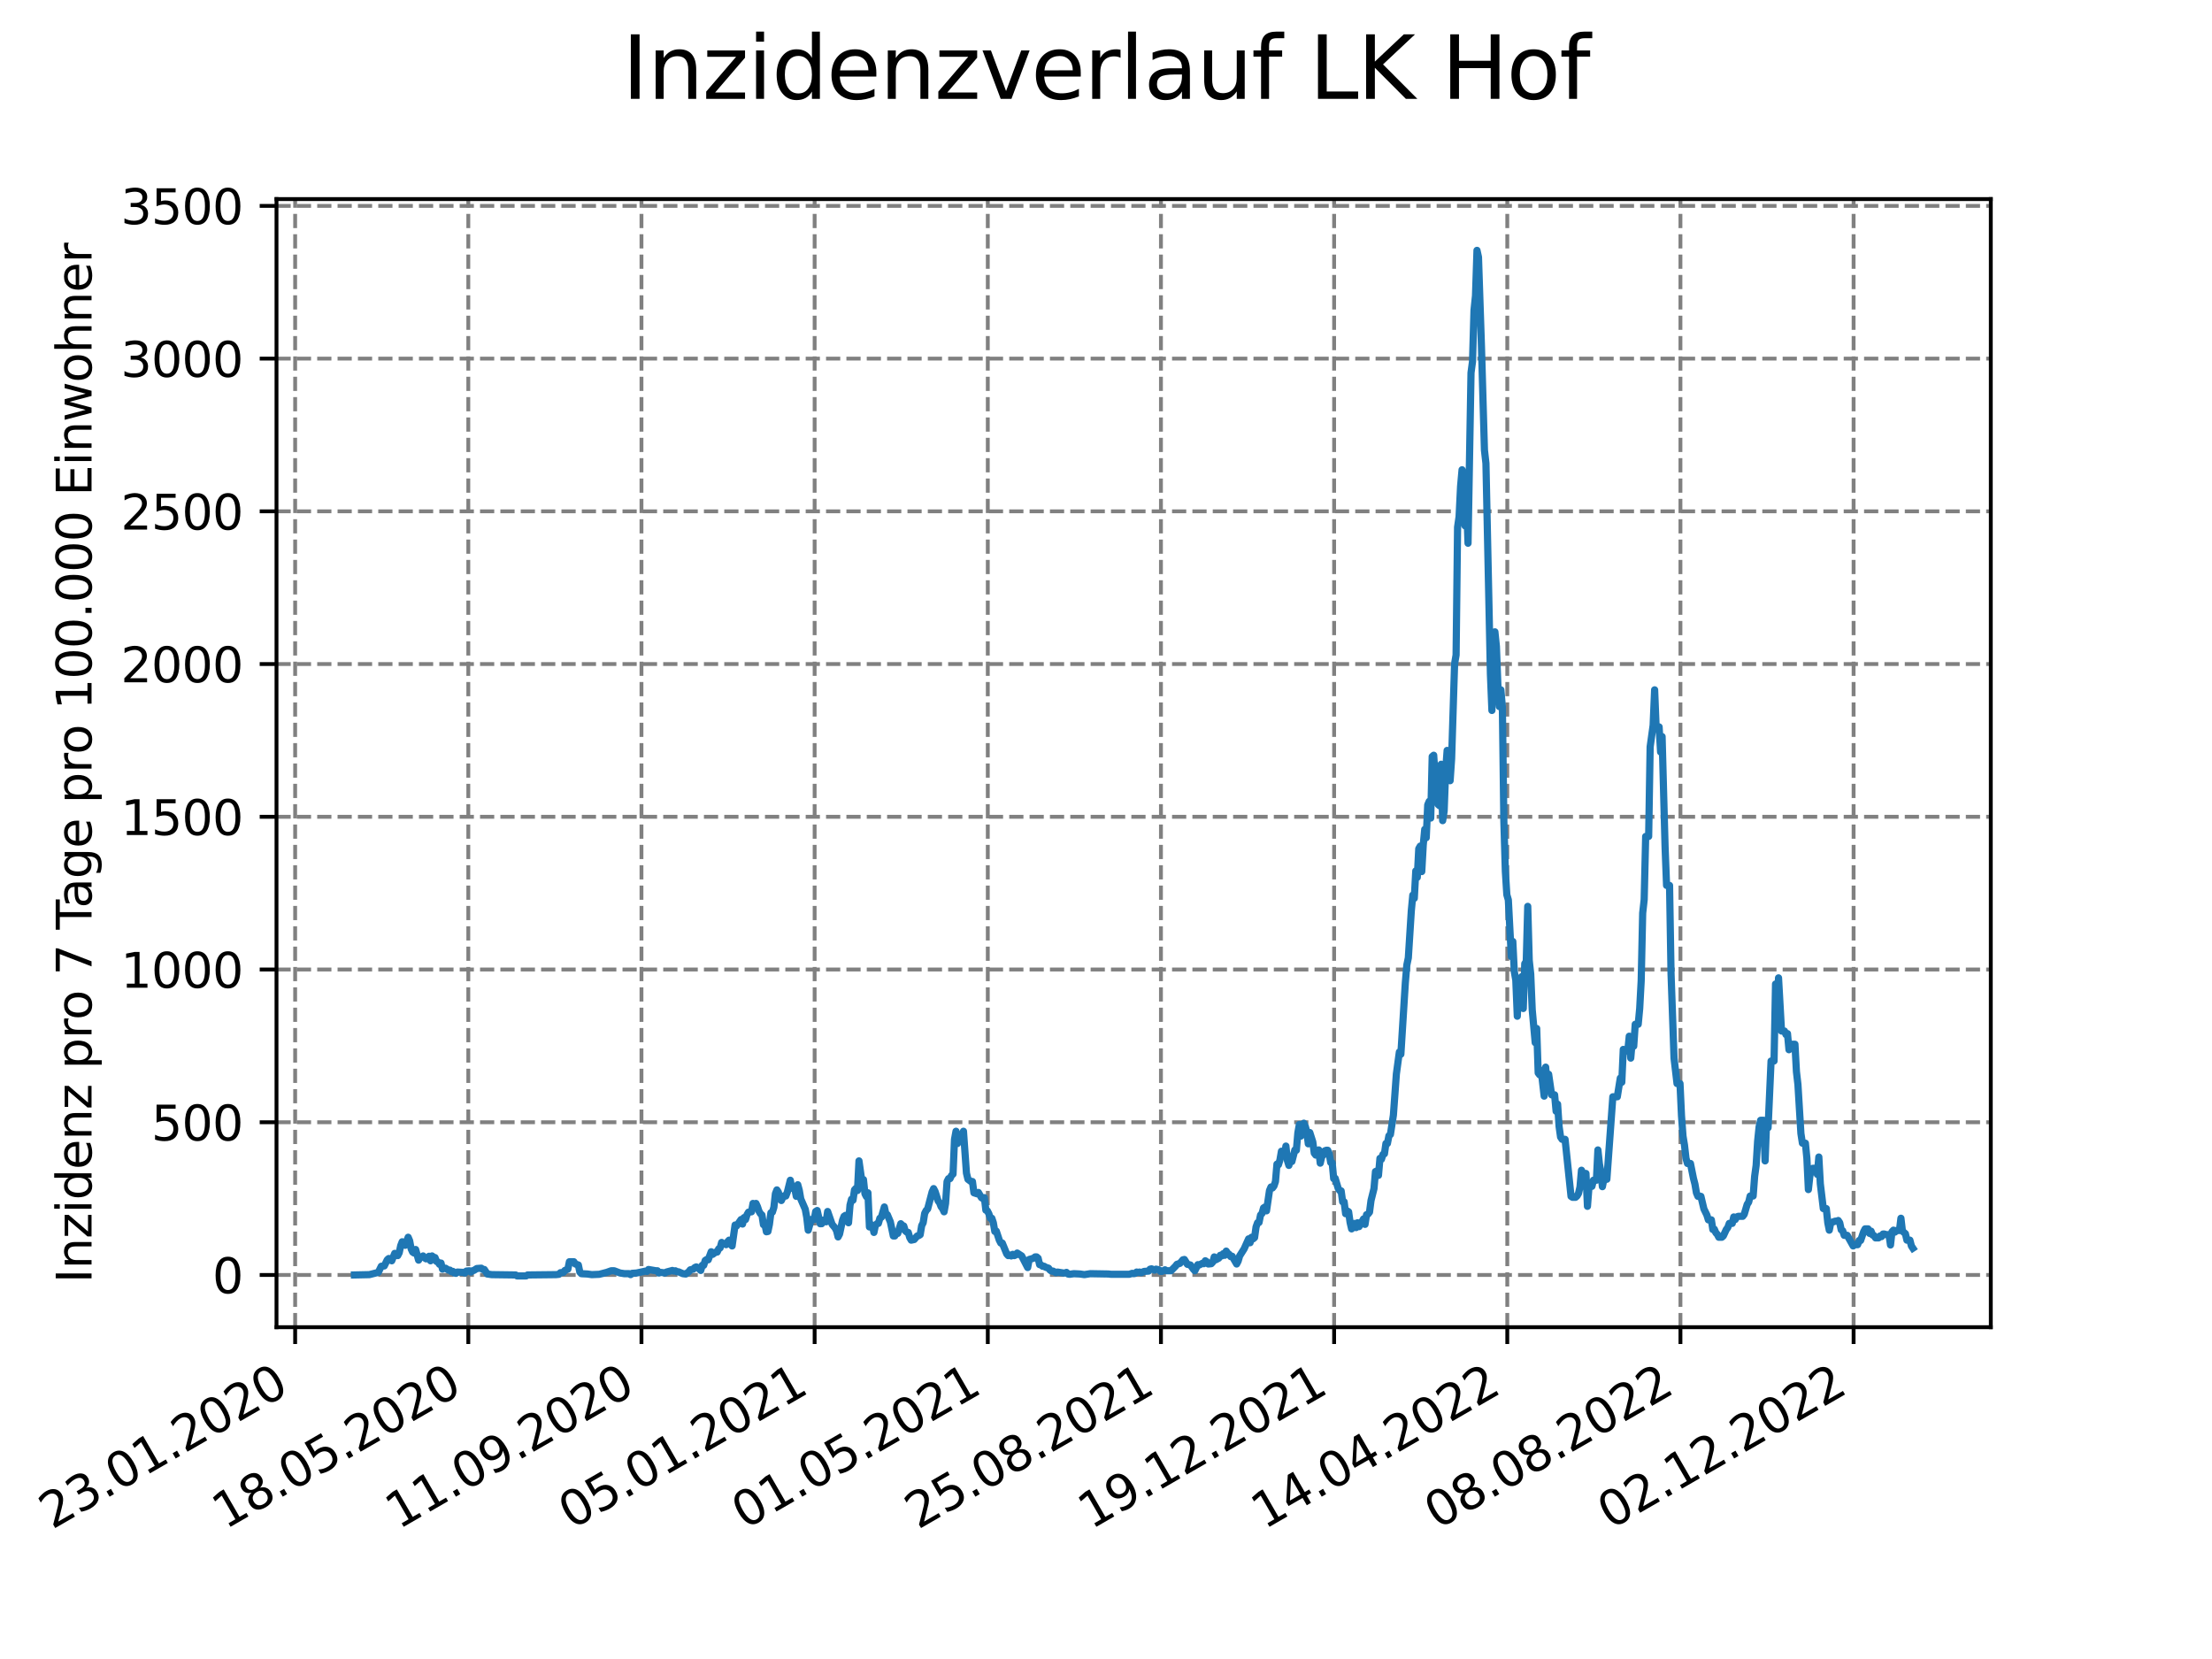 <?xml version="1.0" encoding="utf-8" standalone="no"?>
<!DOCTYPE svg PUBLIC "-//W3C//DTD SVG 1.1//EN"
  "http://www.w3.org/Graphics/SVG/1.1/DTD/svg11.dtd">
<svg xmlns:xlink="http://www.w3.org/1999/xlink" width="460.8pt" height="345.6pt" viewBox="0 0 460.8 345.6" xmlns="http://www.w3.org/2000/svg" version="1.1">
 <defs>
  <style type="text/css">*{stroke-linejoin: round; stroke-linecap: butt}</style>
 </defs>
 <g id="figure_1">
  <g id="patch_1">
   <path d="M 0 345.6 
L 460.8 345.6 
L 460.8 0 
L 0 0 
z
" style="fill: #ffffff"/>
  </g>
  <g id="axes_1">
   <g id="patch_2">
    <path d="M 57.6 276.48 
L 414.72 276.48 
L 414.72 41.472 
L 57.6 41.472 
z
" style="fill: #ffffff"/>
   </g>
   <g id="matplotlib.axis_1">
    <g id="xtick_1">
     <g id="line2d_1">
      <path d="M 61.485 276.48 
L 61.485 41.472 
" clip-path="url(#pd60a397ef8)" style="fill: none; stroke-dasharray: 2.96,1.28; stroke-dashoffset: 0; stroke: #808080; stroke-width: 0.8"/>
     </g>
     <g id="line2d_2">
      <defs>
       <path id="md4e1ea7452" d="M 0 0 
L 0 3.5 
" style="stroke: #000000; stroke-width: 0.8"/>
      </defs>
      <g>
       <use xlink:href="#md4e1ea7452" x="61.485" y="276.48" style="stroke: #000000; stroke-width: 0.8"/>
      </g>
     </g>
     <g id="text_1">
      <!-- 23.01.2020 -->
      <g transform="translate(10.859 318.689) rotate(-30) scale(0.1 -0.1)">
       <defs>
        <path id="DejaVuSans-32" d="M 1228 531 
L 3431 531 
L 3431 0 
L 469 0 
L 469 531 
Q 828 903 1448 1529 
Q 2069 2156 2228 2338 
Q 2531 2678 2651 2914 
Q 2772 3150 2772 3378 
Q 2772 3750 2511 3984 
Q 2250 4219 1831 4219 
Q 1534 4219 1204 4116 
Q 875 4013 500 3803 
L 500 4441 
Q 881 4594 1212 4672 
Q 1544 4750 1819 4750 
Q 2544 4750 2975 4387 
Q 3406 4025 3406 3419 
Q 3406 3131 3298 2873 
Q 3191 2616 2906 2266 
Q 2828 2175 2409 1742 
Q 1991 1309 1228 531 
z
" transform="scale(0.016)"/>
        <path id="DejaVuSans-33" d="M 2597 2516 
Q 3050 2419 3304 2112 
Q 3559 1806 3559 1356 
Q 3559 666 3084 287 
Q 2609 -91 1734 -91 
Q 1441 -91 1130 -33 
Q 819 25 488 141 
L 488 750 
Q 750 597 1062 519 
Q 1375 441 1716 441 
Q 2309 441 2620 675 
Q 2931 909 2931 1356 
Q 2931 1769 2642 2001 
Q 2353 2234 1838 2234 
L 1294 2234 
L 1294 2753 
L 1863 2753 
Q 2328 2753 2575 2939 
Q 2822 3125 2822 3475 
Q 2822 3834 2567 4026 
Q 2313 4219 1838 4219 
Q 1578 4219 1281 4162 
Q 984 4106 628 3988 
L 628 4550 
Q 988 4650 1302 4700 
Q 1616 4750 1894 4750 
Q 2613 4750 3031 4423 
Q 3450 4097 3450 3541 
Q 3450 3153 3228 2886 
Q 3006 2619 2597 2516 
z
" transform="scale(0.016)"/>
        <path id="DejaVuSans-2e" d="M 684 794 
L 1344 794 
L 1344 0 
L 684 0 
L 684 794 
z
" transform="scale(0.016)"/>
        <path id="DejaVuSans-30" d="M 2034 4250 
Q 1547 4250 1301 3770 
Q 1056 3291 1056 2328 
Q 1056 1369 1301 889 
Q 1547 409 2034 409 
Q 2525 409 2770 889 
Q 3016 1369 3016 2328 
Q 3016 3291 2770 3770 
Q 2525 4250 2034 4250 
z
M 2034 4750 
Q 2819 4750 3233 4129 
Q 3647 3509 3647 2328 
Q 3647 1150 3233 529 
Q 2819 -91 2034 -91 
Q 1250 -91 836 529 
Q 422 1150 422 2328 
Q 422 3509 836 4129 
Q 1250 4750 2034 4750 
z
" transform="scale(0.016)"/>
        <path id="DejaVuSans-31" d="M 794 531 
L 1825 531 
L 1825 4091 
L 703 3866 
L 703 4441 
L 1819 4666 
L 2450 4666 
L 2450 531 
L 3481 531 
L 3481 0 
L 794 0 
L 794 531 
z
" transform="scale(0.016)"/>
       </defs>
       <use xlink:href="#DejaVuSans-32"/>
       <use xlink:href="#DejaVuSans-33" x="63.623"/>
       <use xlink:href="#DejaVuSans-2e" x="127.246"/>
       <use xlink:href="#DejaVuSans-30" x="159.033"/>
       <use xlink:href="#DejaVuSans-31" x="222.656"/>
       <use xlink:href="#DejaVuSans-2e" x="286.279"/>
       <use xlink:href="#DejaVuSans-32" x="318.066"/>
       <use xlink:href="#DejaVuSans-30" x="381.689"/>
       <use xlink:href="#DejaVuSans-32" x="445.312"/>
       <use xlink:href="#DejaVuSans-30" x="508.936"/>
      </g>
     </g>
    </g>
    <g id="xtick_2">
     <g id="line2d_3">
      <path d="M 97.557 276.48 
L 97.557 41.472 
" clip-path="url(#pd60a397ef8)" style="fill: none; stroke-dasharray: 2.96,1.28; stroke-dashoffset: 0; stroke: #808080; stroke-width: 0.8"/>
     </g>
     <g id="line2d_4">
      <g>
       <use xlink:href="#md4e1ea7452" x="97.557" y="276.48" style="stroke: #000000; stroke-width: 0.8"/>
      </g>
     </g>
     <g id="text_2">
      <!-- 18.05.2020 -->
      <g transform="translate(46.932 318.689) rotate(-30) scale(0.1 -0.1)">
       <defs>
        <path id="DejaVuSans-38" d="M 2034 2216 
Q 1584 2216 1326 1975 
Q 1069 1734 1069 1313 
Q 1069 891 1326 650 
Q 1584 409 2034 409 
Q 2484 409 2743 651 
Q 3003 894 3003 1313 
Q 3003 1734 2745 1975 
Q 2488 2216 2034 2216 
z
M 1403 2484 
Q 997 2584 770 2862 
Q 544 3141 544 3541 
Q 544 4100 942 4425 
Q 1341 4750 2034 4750 
Q 2731 4750 3128 4425 
Q 3525 4100 3525 3541 
Q 3525 3141 3298 2862 
Q 3072 2584 2669 2484 
Q 3125 2378 3379 2068 
Q 3634 1759 3634 1313 
Q 3634 634 3220 271 
Q 2806 -91 2034 -91 
Q 1263 -91 848 271 
Q 434 634 434 1313 
Q 434 1759 690 2068 
Q 947 2378 1403 2484 
z
M 1172 3481 
Q 1172 3119 1398 2916 
Q 1625 2713 2034 2713 
Q 2441 2713 2670 2916 
Q 2900 3119 2900 3481 
Q 2900 3844 2670 4047 
Q 2441 4250 2034 4250 
Q 1625 4250 1398 4047 
Q 1172 3844 1172 3481 
z
" transform="scale(0.016)"/>
        <path id="DejaVuSans-35" d="M 691 4666 
L 3169 4666 
L 3169 4134 
L 1269 4134 
L 1269 2991 
Q 1406 3038 1543 3061 
Q 1681 3084 1819 3084 
Q 2600 3084 3056 2656 
Q 3513 2228 3513 1497 
Q 3513 744 3044 326 
Q 2575 -91 1722 -91 
Q 1428 -91 1123 -41 
Q 819 9 494 109 
L 494 744 
Q 775 591 1075 516 
Q 1375 441 1709 441 
Q 2250 441 2565 725 
Q 2881 1009 2881 1497 
Q 2881 1984 2565 2268 
Q 2250 2553 1709 2553 
Q 1456 2553 1204 2497 
Q 953 2441 691 2322 
L 691 4666 
z
" transform="scale(0.016)"/>
       </defs>
       <use xlink:href="#DejaVuSans-31"/>
       <use xlink:href="#DejaVuSans-38" x="63.623"/>
       <use xlink:href="#DejaVuSans-2e" x="127.246"/>
       <use xlink:href="#DejaVuSans-30" x="159.033"/>
       <use xlink:href="#DejaVuSans-35" x="222.656"/>
       <use xlink:href="#DejaVuSans-2e" x="286.279"/>
       <use xlink:href="#DejaVuSans-32" x="318.066"/>
       <use xlink:href="#DejaVuSans-30" x="381.689"/>
       <use xlink:href="#DejaVuSans-32" x="445.312"/>
       <use xlink:href="#DejaVuSans-30" x="508.936"/>
      </g>
     </g>
    </g>
    <g id="xtick_3">
     <g id="line2d_5">
      <path d="M 133.63 276.48 
L 133.63 41.472 
" clip-path="url(#pd60a397ef8)" style="fill: none; stroke-dasharray: 2.96,1.28; stroke-dashoffset: 0; stroke: #808080; stroke-width: 0.8"/>
     </g>
     <g id="line2d_6">
      <g>
       <use xlink:href="#md4e1ea7452" x="133.63" y="276.48" style="stroke: #000000; stroke-width: 0.8"/>
      </g>
     </g>
     <g id="text_3">
      <!-- 11.09.2020 -->
      <g transform="translate(83.005 318.689) rotate(-30) scale(0.1 -0.1)">
       <defs>
        <path id="DejaVuSans-39" d="M 703 97 
L 703 672 
Q 941 559 1184 500 
Q 1428 441 1663 441 
Q 2288 441 2617 861 
Q 2947 1281 2994 2138 
Q 2813 1869 2534 1725 
Q 2256 1581 1919 1581 
Q 1219 1581 811 2004 
Q 403 2428 403 3163 
Q 403 3881 828 4315 
Q 1253 4750 1959 4750 
Q 2769 4750 3195 4129 
Q 3622 3509 3622 2328 
Q 3622 1225 3098 567 
Q 2575 -91 1691 -91 
Q 1453 -91 1209 -44 
Q 966 3 703 97 
z
M 1959 2075 
Q 2384 2075 2632 2365 
Q 2881 2656 2881 3163 
Q 2881 3666 2632 3958 
Q 2384 4250 1959 4250 
Q 1534 4250 1286 3958 
Q 1038 3666 1038 3163 
Q 1038 2656 1286 2365 
Q 1534 2075 1959 2075 
z
" transform="scale(0.016)"/>
       </defs>
       <use xlink:href="#DejaVuSans-31"/>
       <use xlink:href="#DejaVuSans-31" x="63.623"/>
       <use xlink:href="#DejaVuSans-2e" x="127.246"/>
       <use xlink:href="#DejaVuSans-30" x="159.033"/>
       <use xlink:href="#DejaVuSans-39" x="222.656"/>
       <use xlink:href="#DejaVuSans-2e" x="286.279"/>
       <use xlink:href="#DejaVuSans-32" x="318.066"/>
       <use xlink:href="#DejaVuSans-30" x="381.689"/>
       <use xlink:href="#DejaVuSans-32" x="445.312"/>
       <use xlink:href="#DejaVuSans-30" x="508.936"/>
      </g>
     </g>
    </g>
    <g id="xtick_4">
     <g id="line2d_7">
      <path d="M 169.703 276.48 
L 169.703 41.472 
" clip-path="url(#pd60a397ef8)" style="fill: none; stroke-dasharray: 2.96,1.28; stroke-dashoffset: 0; stroke: #808080; stroke-width: 0.8"/>
     </g>
     <g id="line2d_8">
      <g>
       <use xlink:href="#md4e1ea7452" x="169.703" y="276.48" style="stroke: #000000; stroke-width: 0.8"/>
      </g>
     </g>
     <g id="text_4">
      <!-- 05.01.2021 -->
      <g transform="translate(119.078 318.689) rotate(-30) scale(0.1 -0.1)">
       <use xlink:href="#DejaVuSans-30"/>
       <use xlink:href="#DejaVuSans-35" x="63.623"/>
       <use xlink:href="#DejaVuSans-2e" x="127.246"/>
       <use xlink:href="#DejaVuSans-30" x="159.033"/>
       <use xlink:href="#DejaVuSans-31" x="222.656"/>
       <use xlink:href="#DejaVuSans-2e" x="286.279"/>
       <use xlink:href="#DejaVuSans-32" x="318.066"/>
       <use xlink:href="#DejaVuSans-30" x="381.689"/>
       <use xlink:href="#DejaVuSans-32" x="445.312"/>
       <use xlink:href="#DejaVuSans-31" x="508.936"/>
      </g>
     </g>
    </g>
    <g id="xtick_5">
     <g id="line2d_9">
      <path d="M 205.775 276.48 
L 205.775 41.472 
" clip-path="url(#pd60a397ef8)" style="fill: none; stroke-dasharray: 2.96,1.28; stroke-dashoffset: 0; stroke: #808080; stroke-width: 0.8"/>
     </g>
     <g id="line2d_10">
      <g>
       <use xlink:href="#md4e1ea7452" x="205.775" y="276.48" style="stroke: #000000; stroke-width: 0.8"/>
      </g>
     </g>
     <g id="text_5">
      <!-- 01.05.2021 -->
      <g transform="translate(155.15 318.689) rotate(-30) scale(0.1 -0.1)">
       <use xlink:href="#DejaVuSans-30"/>
       <use xlink:href="#DejaVuSans-31" x="63.623"/>
       <use xlink:href="#DejaVuSans-2e" x="127.246"/>
       <use xlink:href="#DejaVuSans-30" x="159.033"/>
       <use xlink:href="#DejaVuSans-35" x="222.656"/>
       <use xlink:href="#DejaVuSans-2e" x="286.279"/>
       <use xlink:href="#DejaVuSans-32" x="318.066"/>
       <use xlink:href="#DejaVuSans-30" x="381.689"/>
       <use xlink:href="#DejaVuSans-32" x="445.312"/>
       <use xlink:href="#DejaVuSans-31" x="508.936"/>
      </g>
     </g>
    </g>
    <g id="xtick_6">
     <g id="line2d_11">
      <path d="M 241.848 276.48 
L 241.848 41.472 
" clip-path="url(#pd60a397ef8)" style="fill: none; stroke-dasharray: 2.96,1.28; stroke-dashoffset: 0; stroke: #808080; stroke-width: 0.8"/>
     </g>
     <g id="line2d_12">
      <g>
       <use xlink:href="#md4e1ea7452" x="241.848" y="276.48" style="stroke: #000000; stroke-width: 0.8"/>
      </g>
     </g>
     <g id="text_6">
      <!-- 25.08.2021 -->
      <g transform="translate(191.223 318.689) rotate(-30) scale(0.1 -0.1)">
       <use xlink:href="#DejaVuSans-32"/>
       <use xlink:href="#DejaVuSans-35" x="63.623"/>
       <use xlink:href="#DejaVuSans-2e" x="127.246"/>
       <use xlink:href="#DejaVuSans-30" x="159.033"/>
       <use xlink:href="#DejaVuSans-38" x="222.656"/>
       <use xlink:href="#DejaVuSans-2e" x="286.279"/>
       <use xlink:href="#DejaVuSans-32" x="318.066"/>
       <use xlink:href="#DejaVuSans-30" x="381.689"/>
       <use xlink:href="#DejaVuSans-32" x="445.312"/>
       <use xlink:href="#DejaVuSans-31" x="508.936"/>
      </g>
     </g>
    </g>
    <g id="xtick_7">
     <g id="line2d_13">
      <path d="M 277.921 276.48 
L 277.921 41.472 
" clip-path="url(#pd60a397ef8)" style="fill: none; stroke-dasharray: 2.96,1.28; stroke-dashoffset: 0; stroke: #808080; stroke-width: 0.8"/>
     </g>
     <g id="line2d_14">
      <g>
       <use xlink:href="#md4e1ea7452" x="277.921" y="276.48" style="stroke: #000000; stroke-width: 0.8"/>
      </g>
     </g>
     <g id="text_7">
      <!-- 19.12.2021 -->
      <g transform="translate(227.296 318.689) rotate(-30) scale(0.1 -0.1)">
       <use xlink:href="#DejaVuSans-31"/>
       <use xlink:href="#DejaVuSans-39" x="63.623"/>
       <use xlink:href="#DejaVuSans-2e" x="127.246"/>
       <use xlink:href="#DejaVuSans-31" x="159.033"/>
       <use xlink:href="#DejaVuSans-32" x="222.656"/>
       <use xlink:href="#DejaVuSans-2e" x="286.279"/>
       <use xlink:href="#DejaVuSans-32" x="318.066"/>
       <use xlink:href="#DejaVuSans-30" x="381.689"/>
       <use xlink:href="#DejaVuSans-32" x="445.312"/>
       <use xlink:href="#DejaVuSans-31" x="508.936"/>
      </g>
     </g>
    </g>
    <g id="xtick_8">
     <g id="line2d_15">
      <path d="M 313.994 276.48 
L 313.994 41.472 
" clip-path="url(#pd60a397ef8)" style="fill: none; stroke-dasharray: 2.96,1.28; stroke-dashoffset: 0; stroke: #808080; stroke-width: 0.8"/>
     </g>
     <g id="line2d_16">
      <g>
       <use xlink:href="#md4e1ea7452" x="313.994" y="276.48" style="stroke: #000000; stroke-width: 0.8"/>
      </g>
     </g>
     <g id="text_8">
      <!-- 14.04.2022 -->
      <g transform="translate(263.368 318.689) rotate(-30) scale(0.1 -0.1)">
       <defs>
        <path id="DejaVuSans-34" d="M 2419 4116 
L 825 1625 
L 2419 1625 
L 2419 4116 
z
M 2253 4666 
L 3047 4666 
L 3047 1625 
L 3713 1625 
L 3713 1100 
L 3047 1100 
L 3047 0 
L 2419 0 
L 2419 1100 
L 313 1100 
L 313 1709 
L 2253 4666 
z
" transform="scale(0.016)"/>
       </defs>
       <use xlink:href="#DejaVuSans-31"/>
       <use xlink:href="#DejaVuSans-34" x="63.623"/>
       <use xlink:href="#DejaVuSans-2e" x="127.246"/>
       <use xlink:href="#DejaVuSans-30" x="159.033"/>
       <use xlink:href="#DejaVuSans-34" x="222.656"/>
       <use xlink:href="#DejaVuSans-2e" x="286.279"/>
       <use xlink:href="#DejaVuSans-32" x="318.066"/>
       <use xlink:href="#DejaVuSans-30" x="381.689"/>
       <use xlink:href="#DejaVuSans-32" x="445.312"/>
       <use xlink:href="#DejaVuSans-32" x="508.936"/>
      </g>
     </g>
    </g>
    <g id="xtick_9">
     <g id="line2d_17">
      <path d="M 350.066 276.48 
L 350.066 41.472 
" clip-path="url(#pd60a397ef8)" style="fill: none; stroke-dasharray: 2.96,1.28; stroke-dashoffset: 0; stroke: #808080; stroke-width: 0.8"/>
     </g>
     <g id="line2d_18">
      <g>
       <use xlink:href="#md4e1ea7452" x="350.066" y="276.48" style="stroke: #000000; stroke-width: 0.8"/>
      </g>
     </g>
     <g id="text_9">
      <!-- 08.08.2022 -->
      <g transform="translate(299.441 318.689) rotate(-30) scale(0.1 -0.1)">
       <use xlink:href="#DejaVuSans-30"/>
       <use xlink:href="#DejaVuSans-38" x="63.623"/>
       <use xlink:href="#DejaVuSans-2e" x="127.246"/>
       <use xlink:href="#DejaVuSans-30" x="159.033"/>
       <use xlink:href="#DejaVuSans-38" x="222.656"/>
       <use xlink:href="#DejaVuSans-2e" x="286.279"/>
       <use xlink:href="#DejaVuSans-32" x="318.066"/>
       <use xlink:href="#DejaVuSans-30" x="381.689"/>
       <use xlink:href="#DejaVuSans-32" x="445.312"/>
       <use xlink:href="#DejaVuSans-32" x="508.936"/>
      </g>
     </g>
    </g>
    <g id="xtick_10">
     <g id="line2d_19">
      <path d="M 386.139 276.48 
L 386.139 41.472 
" clip-path="url(#pd60a397ef8)" style="fill: none; stroke-dasharray: 2.96,1.28; stroke-dashoffset: 0; stroke: #808080; stroke-width: 0.8"/>
     </g>
     <g id="line2d_20">
      <g>
       <use xlink:href="#md4e1ea7452" x="386.139" y="276.48" style="stroke: #000000; stroke-width: 0.8"/>
      </g>
     </g>
     <g id="text_10">
      <!-- 02.12.2022 -->
      <g transform="translate(335.514 318.689) rotate(-30) scale(0.1 -0.1)">
       <use xlink:href="#DejaVuSans-30"/>
       <use xlink:href="#DejaVuSans-32" x="63.623"/>
       <use xlink:href="#DejaVuSans-2e" x="127.246"/>
       <use xlink:href="#DejaVuSans-31" x="159.033"/>
       <use xlink:href="#DejaVuSans-32" x="222.656"/>
       <use xlink:href="#DejaVuSans-2e" x="286.279"/>
       <use xlink:href="#DejaVuSans-32" x="318.066"/>
       <use xlink:href="#DejaVuSans-30" x="381.689"/>
       <use xlink:href="#DejaVuSans-32" x="445.312"/>
       <use xlink:href="#DejaVuSans-32" x="508.936"/>
      </g>
     </g>
    </g>
   </g>
   <g id="matplotlib.axis_2">
    <g id="ytick_1">
     <g id="line2d_21">
      <path d="M 57.6 265.596 
L 414.72 265.596 
" clip-path="url(#pd60a397ef8)" style="fill: none; stroke-dasharray: 2.96,1.28; stroke-dashoffset: 0; stroke: #808080; stroke-width: 0.8"/>
     </g>
     <g id="line2d_22">
      <defs>
       <path id="m9589f642a1" d="M 0 0 
L -3.5 0 
" style="stroke: #000000; stroke-width: 0.8"/>
      </defs>
      <g>
       <use xlink:href="#m9589f642a1" x="57.6" y="265.596" style="stroke: #000000; stroke-width: 0.8"/>
      </g>
     </g>
     <g id="text_11">
      <!-- 0 -->
      <g transform="translate(44.237 269.396) scale(0.1 -0.1)">
       <use xlink:href="#DejaVuSans-30"/>
      </g>
     </g>
    </g>
    <g id="ytick_2">
     <g id="line2d_23">
      <path d="M 57.6 233.781 
L 414.72 233.781 
" clip-path="url(#pd60a397ef8)" style="fill: none; stroke-dasharray: 2.96,1.28; stroke-dashoffset: 0; stroke: #808080; stroke-width: 0.8"/>
     </g>
     <g id="line2d_24">
      <g>
       <use xlink:href="#m9589f642a1" x="57.6" y="233.781" style="stroke: #000000; stroke-width: 0.8"/>
      </g>
     </g>
     <g id="text_12">
      <!-- 500 -->
      <g transform="translate(31.512 237.58) scale(0.1 -0.1)">
       <use xlink:href="#DejaVuSans-35"/>
       <use xlink:href="#DejaVuSans-30" x="63.623"/>
       <use xlink:href="#DejaVuSans-30" x="127.246"/>
      </g>
     </g>
    </g>
    <g id="ytick_3">
     <g id="line2d_25">
      <path d="M 57.6 201.966 
L 414.72 201.966 
" clip-path="url(#pd60a397ef8)" style="fill: none; stroke-dasharray: 2.96,1.28; stroke-dashoffset: 0; stroke: #808080; stroke-width: 0.8"/>
     </g>
     <g id="line2d_26">
      <g>
       <use xlink:href="#m9589f642a1" x="57.6" y="201.966" style="stroke: #000000; stroke-width: 0.8"/>
      </g>
     </g>
     <g id="text_13">
      <!-- 1000 -->
      <g transform="translate(25.15 205.765) scale(0.1 -0.1)">
       <use xlink:href="#DejaVuSans-31"/>
       <use xlink:href="#DejaVuSans-30" x="63.623"/>
       <use xlink:href="#DejaVuSans-30" x="127.246"/>
       <use xlink:href="#DejaVuSans-30" x="190.869"/>
      </g>
     </g>
    </g>
    <g id="ytick_4">
     <g id="line2d_27">
      <path d="M 57.6 170.151 
L 414.72 170.151 
" clip-path="url(#pd60a397ef8)" style="fill: none; stroke-dasharray: 2.96,1.28; stroke-dashoffset: 0; stroke: #808080; stroke-width: 0.8"/>
     </g>
     <g id="line2d_28">
      <g>
       <use xlink:href="#m9589f642a1" x="57.6" y="170.151" style="stroke: #000000; stroke-width: 0.8"/>
      </g>
     </g>
     <g id="text_14">
      <!-- 1500 -->
      <g transform="translate(25.15 173.95) scale(0.1 -0.1)">
       <use xlink:href="#DejaVuSans-31"/>
       <use xlink:href="#DejaVuSans-35" x="63.623"/>
       <use xlink:href="#DejaVuSans-30" x="127.246"/>
       <use xlink:href="#DejaVuSans-30" x="190.869"/>
      </g>
     </g>
    </g>
    <g id="ytick_5">
     <g id="line2d_29">
      <path d="M 57.6 138.335 
L 414.72 138.335 
" clip-path="url(#pd60a397ef8)" style="fill: none; stroke-dasharray: 2.96,1.28; stroke-dashoffset: 0; stroke: #808080; stroke-width: 0.8"/>
     </g>
     <g id="line2d_30">
      <g>
       <use xlink:href="#m9589f642a1" x="57.6" y="138.335" style="stroke: #000000; stroke-width: 0.8"/>
      </g>
     </g>
     <g id="text_15">
      <!-- 2000 -->
      <g transform="translate(25.15 142.134) scale(0.1 -0.1)">
       <use xlink:href="#DejaVuSans-32"/>
       <use xlink:href="#DejaVuSans-30" x="63.623"/>
       <use xlink:href="#DejaVuSans-30" x="127.246"/>
       <use xlink:href="#DejaVuSans-30" x="190.869"/>
      </g>
     </g>
    </g>
    <g id="ytick_6">
     <g id="line2d_31">
      <path d="M 57.6 106.52 
L 414.72 106.52 
" clip-path="url(#pd60a397ef8)" style="fill: none; stroke-dasharray: 2.96,1.28; stroke-dashoffset: 0; stroke: #808080; stroke-width: 0.8"/>
     </g>
     <g id="line2d_32">
      <g>
       <use xlink:href="#m9589f642a1" x="57.6" y="106.52" style="stroke: #000000; stroke-width: 0.8"/>
      </g>
     </g>
     <g id="text_16">
      <!-- 2500 -->
      <g transform="translate(25.15 110.319) scale(0.1 -0.1)">
       <use xlink:href="#DejaVuSans-32"/>
       <use xlink:href="#DejaVuSans-35" x="63.623"/>
       <use xlink:href="#DejaVuSans-30" x="127.246"/>
       <use xlink:href="#DejaVuSans-30" x="190.869"/>
      </g>
     </g>
    </g>
    <g id="ytick_7">
     <g id="line2d_33">
      <path d="M 57.6 74.705 
L 414.72 74.705 
" clip-path="url(#pd60a397ef8)" style="fill: none; stroke-dasharray: 2.96,1.28; stroke-dashoffset: 0; stroke: #808080; stroke-width: 0.8"/>
     </g>
     <g id="line2d_34">
      <g>
       <use xlink:href="#m9589f642a1" x="57.6" y="74.705" style="stroke: #000000; stroke-width: 0.8"/>
      </g>
     </g>
     <g id="text_17">
      <!-- 3000 -->
      <g transform="translate(25.15 78.504) scale(0.1 -0.1)">
       <use xlink:href="#DejaVuSans-33"/>
       <use xlink:href="#DejaVuSans-30" x="63.623"/>
       <use xlink:href="#DejaVuSans-30" x="127.246"/>
       <use xlink:href="#DejaVuSans-30" x="190.869"/>
      </g>
     </g>
    </g>
    <g id="ytick_8">
     <g id="line2d_35">
      <path d="M 57.6 42.889 
L 414.72 42.889 
" clip-path="url(#pd60a397ef8)" style="fill: none; stroke-dasharray: 2.96,1.28; stroke-dashoffset: 0; stroke: #808080; stroke-width: 0.8"/>
     </g>
     <g id="line2d_36">
      <g>
       <use xlink:href="#m9589f642a1" x="57.6" y="42.889" style="stroke: #000000; stroke-width: 0.8"/>
      </g>
     </g>
     <g id="text_18">
      <!-- 3500 -->
      <g transform="translate(25.15 46.688) scale(0.1 -0.1)">
       <use xlink:href="#DejaVuSans-33"/>
       <use xlink:href="#DejaVuSans-35" x="63.623"/>
       <use xlink:href="#DejaVuSans-30" x="127.246"/>
       <use xlink:href="#DejaVuSans-30" x="190.869"/>
      </g>
     </g>
    </g>
    <g id="text_19">
     <!-- Inzidenz pro 7 Tage pro 100.000 Einwohner -->
     <g transform="translate(19.07 267.301) rotate(-90) scale(0.1 -0.1)">
      <defs>
       <path id="DejaVuSans-49" d="M 628 4666 
L 1259 4666 
L 1259 0 
L 628 0 
L 628 4666 
z
" transform="scale(0.016)"/>
       <path id="DejaVuSans-6e" d="M 3513 2113 
L 3513 0 
L 2938 0 
L 2938 2094 
Q 2938 2591 2744 2837 
Q 2550 3084 2163 3084 
Q 1697 3084 1428 2787 
Q 1159 2491 1159 1978 
L 1159 0 
L 581 0 
L 581 3500 
L 1159 3500 
L 1159 2956 
Q 1366 3272 1645 3428 
Q 1925 3584 2291 3584 
Q 2894 3584 3203 3211 
Q 3513 2838 3513 2113 
z
" transform="scale(0.016)"/>
       <path id="DejaVuSans-7a" d="M 353 3500 
L 3084 3500 
L 3084 2975 
L 922 459 
L 3084 459 
L 3084 0 
L 275 0 
L 275 525 
L 2438 3041 
L 353 3041 
L 353 3500 
z
" transform="scale(0.016)"/>
       <path id="DejaVuSans-69" d="M 603 3500 
L 1178 3500 
L 1178 0 
L 603 0 
L 603 3500 
z
M 603 4863 
L 1178 4863 
L 1178 4134 
L 603 4134 
L 603 4863 
z
" transform="scale(0.016)"/>
       <path id="DejaVuSans-64" d="M 2906 2969 
L 2906 4863 
L 3481 4863 
L 3481 0 
L 2906 0 
L 2906 525 
Q 2725 213 2448 61 
Q 2172 -91 1784 -91 
Q 1150 -91 751 415 
Q 353 922 353 1747 
Q 353 2572 751 3078 
Q 1150 3584 1784 3584 
Q 2172 3584 2448 3432 
Q 2725 3281 2906 2969 
z
M 947 1747 
Q 947 1113 1208 752 
Q 1469 391 1925 391 
Q 2381 391 2643 752 
Q 2906 1113 2906 1747 
Q 2906 2381 2643 2742 
Q 2381 3103 1925 3103 
Q 1469 3103 1208 2742 
Q 947 2381 947 1747 
z
" transform="scale(0.016)"/>
       <path id="DejaVuSans-65" d="M 3597 1894 
L 3597 1613 
L 953 1613 
Q 991 1019 1311 708 
Q 1631 397 2203 397 
Q 2534 397 2845 478 
Q 3156 559 3463 722 
L 3463 178 
Q 3153 47 2828 -22 
Q 2503 -91 2169 -91 
Q 1331 -91 842 396 
Q 353 884 353 1716 
Q 353 2575 817 3079 
Q 1281 3584 2069 3584 
Q 2775 3584 3186 3129 
Q 3597 2675 3597 1894 
z
M 3022 2063 
Q 3016 2534 2758 2815 
Q 2500 3097 2075 3097 
Q 1594 3097 1305 2825 
Q 1016 2553 972 2059 
L 3022 2063 
z
" transform="scale(0.016)"/>
       <path id="DejaVuSans-20" transform="scale(0.016)"/>
       <path id="DejaVuSans-70" d="M 1159 525 
L 1159 -1331 
L 581 -1331 
L 581 3500 
L 1159 3500 
L 1159 2969 
Q 1341 3281 1617 3432 
Q 1894 3584 2278 3584 
Q 2916 3584 3314 3078 
Q 3713 2572 3713 1747 
Q 3713 922 3314 415 
Q 2916 -91 2278 -91 
Q 1894 -91 1617 61 
Q 1341 213 1159 525 
z
M 3116 1747 
Q 3116 2381 2855 2742 
Q 2594 3103 2138 3103 
Q 1681 3103 1420 2742 
Q 1159 2381 1159 1747 
Q 1159 1113 1420 752 
Q 1681 391 2138 391 
Q 2594 391 2855 752 
Q 3116 1113 3116 1747 
z
" transform="scale(0.016)"/>
       <path id="DejaVuSans-72" d="M 2631 2963 
Q 2534 3019 2420 3045 
Q 2306 3072 2169 3072 
Q 1681 3072 1420 2755 
Q 1159 2438 1159 1844 
L 1159 0 
L 581 0 
L 581 3500 
L 1159 3500 
L 1159 2956 
Q 1341 3275 1631 3429 
Q 1922 3584 2338 3584 
Q 2397 3584 2469 3576 
Q 2541 3569 2628 3553 
L 2631 2963 
z
" transform="scale(0.016)"/>
       <path id="DejaVuSans-6f" d="M 1959 3097 
Q 1497 3097 1228 2736 
Q 959 2375 959 1747 
Q 959 1119 1226 758 
Q 1494 397 1959 397 
Q 2419 397 2687 759 
Q 2956 1122 2956 1747 
Q 2956 2369 2687 2733 
Q 2419 3097 1959 3097 
z
M 1959 3584 
Q 2709 3584 3137 3096 
Q 3566 2609 3566 1747 
Q 3566 888 3137 398 
Q 2709 -91 1959 -91 
Q 1206 -91 779 398 
Q 353 888 353 1747 
Q 353 2609 779 3096 
Q 1206 3584 1959 3584 
z
" transform="scale(0.016)"/>
       <path id="DejaVuSans-37" d="M 525 4666 
L 3525 4666 
L 3525 4397 
L 1831 0 
L 1172 0 
L 2766 4134 
L 525 4134 
L 525 4666 
z
" transform="scale(0.016)"/>
       <path id="DejaVuSans-54" d="M -19 4666 
L 3928 4666 
L 3928 4134 
L 2272 4134 
L 2272 0 
L 1638 0 
L 1638 4134 
L -19 4134 
L -19 4666 
z
" transform="scale(0.016)"/>
       <path id="DejaVuSans-61" d="M 2194 1759 
Q 1497 1759 1228 1600 
Q 959 1441 959 1056 
Q 959 750 1161 570 
Q 1363 391 1709 391 
Q 2188 391 2477 730 
Q 2766 1069 2766 1631 
L 2766 1759 
L 2194 1759 
z
M 3341 1997 
L 3341 0 
L 2766 0 
L 2766 531 
Q 2569 213 2275 61 
Q 1981 -91 1556 -91 
Q 1019 -91 701 211 
Q 384 513 384 1019 
Q 384 1609 779 1909 
Q 1175 2209 1959 2209 
L 2766 2209 
L 2766 2266 
Q 2766 2663 2505 2880 
Q 2244 3097 1772 3097 
Q 1472 3097 1187 3025 
Q 903 2953 641 2809 
L 641 3341 
Q 956 3463 1253 3523 
Q 1550 3584 1831 3584 
Q 2591 3584 2966 3190 
Q 3341 2797 3341 1997 
z
" transform="scale(0.016)"/>
       <path id="DejaVuSans-67" d="M 2906 1791 
Q 2906 2416 2648 2759 
Q 2391 3103 1925 3103 
Q 1463 3103 1205 2759 
Q 947 2416 947 1791 
Q 947 1169 1205 825 
Q 1463 481 1925 481 
Q 2391 481 2648 825 
Q 2906 1169 2906 1791 
z
M 3481 434 
Q 3481 -459 3084 -895 
Q 2688 -1331 1869 -1331 
Q 1566 -1331 1297 -1286 
Q 1028 -1241 775 -1147 
L 775 -588 
Q 1028 -725 1275 -790 
Q 1522 -856 1778 -856 
Q 2344 -856 2625 -561 
Q 2906 -266 2906 331 
L 2906 616 
Q 2728 306 2450 153 
Q 2172 0 1784 0 
Q 1141 0 747 490 
Q 353 981 353 1791 
Q 353 2603 747 3093 
Q 1141 3584 1784 3584 
Q 2172 3584 2450 3431 
Q 2728 3278 2906 2969 
L 2906 3500 
L 3481 3500 
L 3481 434 
z
" transform="scale(0.016)"/>
       <path id="DejaVuSans-45" d="M 628 4666 
L 3578 4666 
L 3578 4134 
L 1259 4134 
L 1259 2753 
L 3481 2753 
L 3481 2222 
L 1259 2222 
L 1259 531 
L 3634 531 
L 3634 0 
L 628 0 
L 628 4666 
z
" transform="scale(0.016)"/>
       <path id="DejaVuSans-77" d="M 269 3500 
L 844 3500 
L 1563 769 
L 2278 3500 
L 2956 3500 
L 3675 769 
L 4391 3500 
L 4966 3500 
L 4050 0 
L 3372 0 
L 2619 2869 
L 1863 0 
L 1184 0 
L 269 3500 
z
" transform="scale(0.016)"/>
       <path id="DejaVuSans-68" d="M 3513 2113 
L 3513 0 
L 2938 0 
L 2938 2094 
Q 2938 2591 2744 2837 
Q 2550 3084 2163 3084 
Q 1697 3084 1428 2787 
Q 1159 2491 1159 1978 
L 1159 0 
L 581 0 
L 581 4863 
L 1159 4863 
L 1159 2956 
Q 1366 3272 1645 3428 
Q 1925 3584 2291 3584 
Q 2894 3584 3203 3211 
Q 3513 2838 3513 2113 
z
" transform="scale(0.016)"/>
      </defs>
      <use xlink:href="#DejaVuSans-49"/>
      <use xlink:href="#DejaVuSans-6e" x="29.492"/>
      <use xlink:href="#DejaVuSans-7a" x="92.871"/>
      <use xlink:href="#DejaVuSans-69" x="145.361"/>
      <use xlink:href="#DejaVuSans-64" x="173.145"/>
      <use xlink:href="#DejaVuSans-65" x="236.621"/>
      <use xlink:href="#DejaVuSans-6e" x="298.145"/>
      <use xlink:href="#DejaVuSans-7a" x="361.523"/>
      <use xlink:href="#DejaVuSans-20" x="414.014"/>
      <use xlink:href="#DejaVuSans-70" x="445.801"/>
      <use xlink:href="#DejaVuSans-72" x="509.277"/>
      <use xlink:href="#DejaVuSans-6f" x="548.141"/>
      <use xlink:href="#DejaVuSans-20" x="609.322"/>
      <use xlink:href="#DejaVuSans-37" x="641.109"/>
      <use xlink:href="#DejaVuSans-20" x="704.732"/>
      <use xlink:href="#DejaVuSans-54" x="736.52"/>
      <use xlink:href="#DejaVuSans-61" x="781.104"/>
      <use xlink:href="#DejaVuSans-67" x="842.383"/>
      <use xlink:href="#DejaVuSans-65" x="905.859"/>
      <use xlink:href="#DejaVuSans-20" x="967.383"/>
      <use xlink:href="#DejaVuSans-70" x="999.17"/>
      <use xlink:href="#DejaVuSans-72" x="1062.646"/>
      <use xlink:href="#DejaVuSans-6f" x="1101.51"/>
      <use xlink:href="#DejaVuSans-20" x="1162.691"/>
      <use xlink:href="#DejaVuSans-31" x="1194.479"/>
      <use xlink:href="#DejaVuSans-30" x="1258.102"/>
      <use xlink:href="#DejaVuSans-30" x="1321.725"/>
      <use xlink:href="#DejaVuSans-2e" x="1385.348"/>
      <use xlink:href="#DejaVuSans-30" x="1417.135"/>
      <use xlink:href="#DejaVuSans-30" x="1480.758"/>
      <use xlink:href="#DejaVuSans-30" x="1544.381"/>
      <use xlink:href="#DejaVuSans-20" x="1608.004"/>
      <use xlink:href="#DejaVuSans-45" x="1639.791"/>
      <use xlink:href="#DejaVuSans-69" x="1702.975"/>
      <use xlink:href="#DejaVuSans-6e" x="1730.758"/>
      <use xlink:href="#DejaVuSans-77" x="1794.137"/>
      <use xlink:href="#DejaVuSans-6f" x="1875.924"/>
      <use xlink:href="#DejaVuSans-68" x="1937.105"/>
      <use xlink:href="#DejaVuSans-6e" x="2000.484"/>
      <use xlink:href="#DejaVuSans-65" x="2063.863"/>
      <use xlink:href="#DejaVuSans-72" x="2125.387"/>
     </g>
    </g>
   </g>
   <g id="line2d_37">
    <path d="M 73.833 265.596 
L 76.942 265.529 
L 78.808 265.059 
L 79.43 263.784 
L 80.052 263.717 
L 80.674 262.442 
L 80.985 262.173 
L 81.296 262.24 
L 81.607 262.643 
L 82.229 261.099 
L 82.54 261.502 
L 82.851 261.569 
L 83.162 260.965 
L 83.473 259.489 
L 83.784 258.683 
L 84.095 258.817 
L 84.406 259.421 
L 85.028 257.743 
L 85.339 258.482 
L 85.65 260.16 
L 85.961 260.831 
L 86.272 261.032 
L 86.583 260.294 
L 87.205 262.509 
L 87.515 261.838 
L 87.826 261.905 
L 88.137 261.636 
L 88.448 262.039 
L 88.759 262.24 
L 89.07 262.173 
L 89.381 261.703 
L 89.692 262.643 
L 90.003 261.636 
L 90.314 261.905 
L 90.625 261.972 
L 90.936 262.777 
L 91.247 262.912 
L 91.558 263.381 
L 91.869 263.113 
L 92.18 264.388 
L 92.491 264.187 
L 92.802 264.187 
L 93.424 264.59 
L 93.735 264.59 
L 94.046 264.925 
L 94.357 264.858 
L 94.668 265.194 
L 94.979 265.261 
L 95.29 264.992 
L 96.534 265.059 
L 96.845 265.194 
L 97.156 264.791 
L 97.778 264.724 
L 98.089 264.992 
L 98.399 264.724 
L 98.71 264.657 
L 99.332 264.254 
L 100.265 264.187 
L 100.576 264.455 
L 100.887 264.455 
L 101.509 265.395 
L 102.442 265.529 
L 107.418 265.596 
L 107.729 265.798 
L 109.594 265.798 
L 109.905 265.596 
L 115.814 265.529 
L 116.436 265.462 
L 116.747 265.127 
L 117.369 265.059 
L 117.68 264.657 
L 118.302 264.388 
L 118.613 262.845 
L 119.546 262.845 
L 119.857 263.314 
L 120.478 263.516 
L 120.789 264.992 
L 121.1 265.328 
L 122.344 265.395 
L 123.277 265.529 
L 124.832 265.462 
L 126.387 265.059 
L 127.32 264.724 
L 127.942 264.724 
L 129.186 265.194 
L 130.119 265.328 
L 131.052 265.328 
L 131.363 265.529 
L 131.673 265.261 
L 132.606 265.194 
L 134.472 264.791 
L 134.783 264.858 
L 135.094 264.455 
L 136.649 264.724 
L 136.96 264.724 
L 137.271 265.194 
L 137.582 265.059 
L 138.204 265.127 
L 138.515 265.194 
L 138.826 264.992 
L 140.07 264.657 
L 140.381 264.791 
L 140.692 264.724 
L 141.003 264.925 
L 141.314 264.925 
L 142.247 265.328 
L 142.868 265.395 
L 143.49 264.925 
L 143.801 264.523 
L 144.423 264.388 
L 144.734 264.053 
L 145.045 263.918 
L 145.356 264.053 
L 145.978 264.657 
L 146.289 263.583 
L 146.6 263.583 
L 146.911 262.576 
L 147.222 262.375 
L 147.533 262.442 
L 148.155 260.764 
L 148.466 261.301 
L 149.088 260.831 
L 149.399 260.831 
L 149.71 260.16 
L 150.021 259.958 
L 150.332 258.817 
L 150.643 259.153 
L 150.954 259.086 
L 151.265 259.287 
L 151.576 258.683 
L 151.887 258.347 
L 152.198 259.153 
L 152.509 259.556 
L 153.131 255.193 
L 153.442 255.394 
L 154.374 254.052 
L 154.685 254.991 
L 154.996 253.649 
L 155.307 254.052 
L 155.618 253.045 
L 155.929 252.508 
L 156.551 252.441 
L 156.862 250.696 
L 157.173 251.635 
L 157.484 250.696 
L 157.795 251.367 
L 158.106 252.307 
L 158.417 252.844 
L 158.728 253.112 
L 159.039 255.126 
L 159.35 255.059 
L 159.661 256.602 
L 159.972 256.535 
L 160.283 255.059 
L 160.594 252.642 
L 160.905 252.508 
L 161.216 251.501 
L 161.527 248.682 
L 161.838 247.877 
L 162.149 248.347 
L 162.46 249.622 
L 162.771 250.092 
L 163.082 249.42 
L 163.393 249.085 
L 163.704 249.152 
L 164.015 248.347 
L 164.636 245.863 
L 164.947 247.541 
L 165.258 247.138 
L 165.569 247.608 
L 165.88 249.219 
L 166.191 246.803 
L 166.502 247.944 
L 166.813 249.756 
L 167.746 251.904 
L 168.057 253.582 
L 168.368 256.267 
L 168.99 254.052 
L 169.301 253.985 
L 169.612 254.052 
L 169.923 252.374 
L 170.234 252.172 
L 170.856 254.924 
L 171.167 254.924 
L 171.478 254.186 
L 171.789 254.455 
L 172.1 254.522 
L 172.411 252.374 
L 173.344 255.059 
L 173.966 255.797 
L 174.277 256.401 
L 174.588 257.676 
L 174.899 257.072 
L 175.521 254.186 
L 175.831 253.381 
L 176.142 253.179 
L 176.453 253.448 
L 176.764 254.723 
L 177.075 251.031 
L 177.386 249.823 
L 177.697 250.025 
L 178.008 247.877 
L 178.319 247.541 
L 178.63 248.011 
L 178.941 241.836 
L 179.563 246.266 
L 179.874 245.729 
L 180.185 248.682 
L 180.496 249.286 
L 180.807 248.481 
L 181.118 255.596 
L 181.429 255.059 
L 181.74 255.327 
L 182.051 256.737 
L 182.362 255.26 
L 182.673 254.924 
L 182.984 254.857 
L 183.295 253.783 
L 183.606 253.582 
L 184.228 251.434 
L 184.539 252.911 
L 184.85 253.045 
L 185.472 254.522 
L 186.094 257.475 
L 186.405 257.475 
L 186.715 256.871 
L 187.026 256.938 
L 187.648 254.924 
L 187.959 255.26 
L 188.27 255.394 
L 188.581 256.401 
L 188.892 256.669 
L 189.203 256.737 
L 189.514 257.811 
L 189.825 258.347 
L 190.447 258.213 
L 191.069 257.475 
L 191.38 257.408 
L 191.691 257.206 
L 192.002 255.327 
L 192.313 254.723 
L 192.624 252.776 
L 192.935 252.172 
L 193.246 251.837 
L 194.179 248.279 
L 194.49 247.608 
L 194.801 248.212 
L 195.423 250.159 
L 195.734 250.562 
L 196.045 251.367 
L 196.356 251.77 
L 196.667 252.441 
L 196.978 250.696 
L 197.289 246.132 
L 197.599 245.528 
L 197.91 245.528 
L 198.221 244.856 
L 198.532 244.588 
L 198.843 237.339 
L 199.154 235.661 
L 199.465 238.211 
L 199.776 237.003 
L 200.087 237.07 
L 200.398 236.533 
L 200.709 235.661 
L 201.331 244.386 
L 201.642 245.662 
L 202.264 246.132 
L 202.575 246.132 
L 202.886 248.481 
L 203.508 248.682 
L 203.819 248.414 
L 204.441 249.488 
L 204.752 249.689 
L 205.063 249.488 
L 205.374 252.105 
L 205.685 252.24 
L 205.996 252.844 
L 206.307 253.783 
L 206.618 253.783 
L 206.929 254.723 
L 207.24 256.535 
L 207.551 256.468 
L 208.173 258.347 
L 208.484 258.952 
L 208.794 258.952 
L 209.727 261.234 
L 210.038 261.569 
L 210.349 261.435 
L 210.66 261.636 
L 210.971 261.301 
L 211.282 261.569 
L 211.593 261.435 
L 211.904 261.032 
L 212.526 261.435 
L 212.837 261.636 
L 214.081 264.053 
L 214.392 262.375 
L 215.325 262.106 
L 215.636 261.838 
L 215.947 261.838 
L 216.258 262.106 
L 216.569 263.449 
L 216.88 263.516 
L 217.191 263.784 
L 217.502 263.784 
L 217.813 263.986 
L 218.435 264.187 
L 218.746 264.59 
L 219.057 264.791 
L 219.368 264.791 
L 219.989 265.127 
L 220.3 264.992 
L 221.544 265.194 
L 221.855 265.194 
L 222.166 265.059 
L 222.477 265.395 
L 222.788 265.462 
L 223.721 265.328 
L 224.965 265.395 
L 225.898 265.529 
L 227.142 265.328 
L 230.873 265.395 
L 231.495 265.462 
L 235.227 265.462 
L 235.849 265.261 
L 236.16 265.328 
L 236.471 265.261 
L 236.782 264.992 
L 237.093 265.059 
L 237.404 264.992 
L 237.715 265.127 
L 238.337 264.858 
L 239.27 264.791 
L 239.581 264.388 
L 239.892 264.321 
L 240.514 264.59 
L 240.825 264.388 
L 241.447 264.523 
L 241.757 264.858 
L 242.068 264.858 
L 242.69 264.523 
L 243.001 264.724 
L 243.934 264.724 
L 244.867 263.784 
L 245.178 263.381 
L 245.8 263.18 
L 246.422 262.442 
L 246.733 262.375 
L 247.355 263.381 
L 247.977 263.516 
L 248.599 264.388 
L 248.91 264.724 
L 249.532 263.449 
L 249.843 263.516 
L 250.465 263.18 
L 250.776 263.247 
L 251.087 262.643 
L 251.398 262.845 
L 251.709 263.314 
L 252.331 263.247 
L 252.642 262.912 
L 252.952 261.838 
L 253.263 262.442 
L 253.885 262.106 
L 254.196 261.502 
L 254.507 261.636 
L 254.818 261.167 
L 255.129 261.502 
L 255.44 260.63 
L 255.751 261.099 
L 256.062 261.301 
L 256.373 261.771 
L 256.684 261.703 
L 257.617 263.314 
L 257.928 262.71 
L 258.239 261.636 
L 259.172 260.16 
L 260.105 258.079 
L 260.416 258.884 
L 260.727 257.743 
L 261.038 258.079 
L 261.349 257.811 
L 261.66 255.596 
L 261.971 254.723 
L 262.282 254.656 
L 262.593 253.112 
L 262.904 252.776 
L 263.215 251.635 
L 263.526 251.434 
L 263.836 252.24 
L 264.458 248.011 
L 264.769 247.273 
L 265.08 247.474 
L 265.391 247.071 
L 265.702 246.132 
L 266.013 242.507 
L 266.324 242.641 
L 266.635 241.635 
L 266.946 239.822 
L 267.568 240.628 
L 267.879 238.748 
L 268.19 241.769 
L 268.501 242.776 
L 268.812 241.165 
L 269.123 241.97 
L 269.745 239.554 
L 270.056 239.621 
L 270.367 235.996 
L 270.678 234.251 
L 270.989 236.668 
L 271.3 235.929 
L 271.611 233.983 
L 271.922 234.654 
L 272.233 235.795 
L 272.544 238.279 
L 272.855 235.929 
L 273.477 237.876 
L 273.788 240.225 
L 274.099 240.628 
L 274.41 240.426 
L 274.721 239.554 
L 275.031 242.306 
L 275.342 240.963 
L 275.653 240.628 
L 275.964 239.755 
L 276.275 239.621 
L 276.586 239.621 
L 276.897 240.359 
L 277.208 242.172 
L 277.519 242.239 
L 277.83 245.528 
L 278.141 245.46 
L 278.763 247.541 
L 279.074 248.011 
L 279.385 248.078 
L 279.696 250.36 
L 280.007 250.36 
L 280.318 252.844 
L 280.629 252.24 
L 280.94 252.441 
L 281.251 254.656 
L 281.562 255.998 
L 281.873 255.663 
L 282.184 254.857 
L 282.495 255.73 
L 282.806 254.723 
L 283.117 255.528 
L 284.05 253.918 
L 284.361 255.059 
L 284.672 253.045 
L 284.983 252.911 
L 285.294 252.508 
L 285.605 250.092 
L 286.226 247.608 
L 286.537 244.051 
L 286.848 243.917 
L 287.159 244.856 
L 287.47 241.299 
L 287.781 241.5 
L 288.092 240.493 
L 288.403 240.359 
L 288.714 238.211 
L 289.025 238.211 
L 289.336 236.601 
L 289.647 236.332 
L 290.269 232.305 
L 290.891 223.713 
L 291.513 219.149 
L 291.824 219.619 
L 292.757 204.718 
L 293.068 201.027 
L 293.379 199.55 
L 294.001 189.751 
L 294.312 186.462 
L 294.623 187.133 
L 294.934 181.428 
L 295.245 182.77 
L 295.556 176.796 
L 295.867 176.259 
L 296.178 181.562 
L 296.489 175.991 
L 296.799 172.769 
L 297.11 174.514 
L 297.421 167.668 
L 297.732 166.93 
L 298.043 170.42 
L 298.354 157.6 
L 298.665 157.332 
L 299.287 166.527 
L 299.598 167.601 
L 299.909 167.869 
L 300.22 159.211 
L 300.531 170.957 
L 300.842 168.943 
L 301.153 160.553 
L 301.464 156.325 
L 301.775 158.741 
L 302.086 162.634 
L 302.397 158.07 
L 303.019 138.269 
L 303.33 136.457 
L 303.641 109.81 
L 303.952 107.663 
L 304.263 101.353 
L 304.574 97.863 
L 304.885 98.937 
L 305.196 109.542 
L 305.507 104.776 
L 305.818 113.166 
L 306.44 77.66 
L 306.751 75.311 
L 307.062 64.639 
L 307.373 61.618 
L 307.684 52.154 
L 307.994 53.564 
L 308.616 72.223 
L 309.238 93.769 
L 309.549 96.521 
L 310.482 140.417 
L 310.793 148.002 
L 311.104 133.303 
L 311.415 131.625 
L 311.726 134.645 
L 312.037 142.766 
L 312.348 147.196 
L 312.659 143.706 
L 312.97 147.264 
L 313.281 171.091 
L 313.592 181.495 
L 313.903 186.395 
L 314.214 187.469 
L 314.836 199.282 
L 315.147 196.127 
L 315.458 202.436 
L 315.769 204.181 
L 316.08 211.699 
L 316.391 204.383 
L 316.702 206.061 
L 317.013 203.443 
L 317.324 210.088 
L 317.635 200.758 
L 317.946 200.288 
L 318.257 188.811 
L 318.568 200.087 
L 318.878 202.906 
L 319.189 210.357 
L 319.811 217.203 
L 320.122 214.249 
L 320.433 223.512 
L 320.744 223.915 
L 321.055 222.975 
L 321.677 228.345 
L 321.988 222.304 
L 322.299 225.928 
L 322.61 223.781 
L 323.232 228.076 
L 323.854 228.076 
L 324.165 231.499 
L 324.476 230.023 
L 324.787 234.654 
L 325.098 236.869 
L 325.409 237.339 
L 326.031 237.339 
L 327.275 249.219 
L 327.586 249.42 
L 328.208 249.42 
L 328.519 249.152 
L 328.83 248.615 
L 329.141 247.273 
L 329.452 243.782 
L 329.763 244.454 
L 330.384 244.454 
L 330.695 251.3 
L 331.006 247.34 
L 331.317 246.736 
L 331.628 247.138 
L 331.939 245.863 
L 332.561 245.863 
L 332.872 239.554 
L 333.183 242.44 
L 333.494 244.118 
L 333.805 247.206 
L 334.116 245.662 
L 334.738 245.662 
L 335.982 228.479 
L 336.915 228.479 
L 337.537 224.586 
L 337.848 225.459 
L 338.159 218.612 
L 338.47 218.948 
L 339.092 218.948 
L 339.403 215.86 
L 339.714 220.425 
L 340.025 216.867 
L 340.336 217.941 
L 340.647 213.377 
L 341.268 213.377 
L 341.579 210.088 
L 341.89 204.316 
L 342.201 190.22 
L 342.512 187.401 
L 342.823 174.246 
L 343.445 174.246 
L 343.756 155.586 
L 344.378 151.089 
L 344.689 143.706 
L 345 151.425 
L 345.622 151.425 
L 345.933 156.66 
L 346.244 153.439 
L 346.866 176.394 
L 347.177 184.448 
L 347.799 184.448 
L 348.11 202.839 
L 348.732 220.425 
L 349.354 225.727 
L 349.976 225.727 
L 350.287 232.439 
L 350.598 236.668 
L 350.909 238.547 
L 351.22 241.299 
L 351.531 242.373 
L 352.152 242.373 
L 352.774 245.46 
L 353.085 246.669 
L 353.396 248.481 
L 353.707 249.219 
L 354.329 249.219 
L 354.951 251.837 
L 355.573 253.112 
L 355.884 254.119 
L 356.506 254.119 
L 356.817 256.133 
L 357.128 256.065 
L 357.439 256.804 
L 357.75 257.139 
L 358.061 257.743 
L 358.683 257.743 
L 358.994 257.475 
L 359.616 256.133 
L 359.927 255.73 
L 360.238 254.857 
L 360.86 254.857 
L 361.171 253.515 
L 361.482 254.052 
L 361.793 253.515 
L 362.104 253.381 
L 363.036 253.381 
L 363.347 252.978 
L 363.969 250.897 
L 364.28 250.427 
L 364.591 249.152 
L 365.213 249.152 
L 365.524 245.058 
L 365.835 242.776 
L 366.146 237.742 
L 366.457 234.721 
L 366.768 233.379 
L 367.39 233.379 
L 367.701 241.836 
L 368.012 233.849 
L 368.323 234.923 
L 368.945 221.029 
L 369.567 221.029 
L 369.878 204.987 
L 370.189 209.551 
L 370.5 203.712 
L 371.122 214.786 
L 371.744 214.786 
L 372.055 215.525 
L 372.366 215.323 
L 372.677 218.679 
L 372.988 217.874 
L 373.299 217.538 
L 373.921 217.538 
L 374.231 223.244 
L 374.542 225.928 
L 375.164 236.131 
L 375.475 238.144 
L 376.097 238.144 
L 376.408 241.299 
L 376.719 247.81 
L 377.03 244.991 
L 377.341 243.648 
L 377.652 243.38 
L 378.274 243.38 
L 378.585 244.655 
L 378.896 241.03 
L 379.207 246.601 
L 379.829 251.77 
L 380.451 251.77 
L 380.762 254.723 
L 381.073 256.267 
L 381.384 254.723 
L 382.317 254.387 
L 382.628 254.387 
L 382.939 254.253 
L 383.25 254.723 
L 383.561 256.2 
L 383.872 256.401 
L 384.183 257.341 
L 384.805 257.341 
L 386.048 259.556 
L 386.359 259.287 
L 386.981 259.287 
L 387.292 258.415 
L 387.603 258.415 
L 388.225 256.602 
L 388.536 255.998 
L 389.158 255.998 
L 389.469 256.938 
L 389.78 256.468 
L 390.091 257.274 
L 390.402 257.408 
L 390.713 257.878 
L 391.335 257.878 
L 391.646 257.475 
L 391.957 257.609 
L 392.268 257.072 
L 392.579 257.072 
L 392.89 257.206 
L 393.512 257.206 
L 393.823 259.354 
L 394.134 256.602 
L 394.445 256.267 
L 394.756 256.669 
L 395.067 256.334 
L 395.689 256.334 
L 395.999 253.783 
L 396.31 256.468 
L 396.932 257.005 
L 397.243 258.347 
L 397.865 258.347 
L 398.176 259.556 
L 398.487 260.025 
L 398.487 260.025 
" clip-path="url(#pd60a397ef8)" style="fill: none; stroke: #1f77b4; stroke-width: 1.5; stroke-linecap: square"/>
   </g>
   <g id="patch_3">
    <path d="M 57.6 276.48 
L 57.6 41.472 
" style="fill: none; stroke: #000000; stroke-width: 0.8; stroke-linejoin: miter; stroke-linecap: square"/>
   </g>
   <g id="patch_4">
    <path d="M 414.72 276.48 
L 414.72 41.472 
" style="fill: none; stroke: #000000; stroke-width: 0.8; stroke-linejoin: miter; stroke-linecap: square"/>
   </g>
   <g id="patch_5">
    <path d="M 57.6 276.48 
L 414.72 276.48 
" style="fill: none; stroke: #000000; stroke-width: 0.8; stroke-linejoin: miter; stroke-linecap: square"/>
   </g>
   <g id="patch_6">
    <path d="M 57.6 41.472 
L 414.72 41.472 
" style="fill: none; stroke: #000000; stroke-width: 0.8; stroke-linejoin: miter; stroke-linecap: square"/>
   </g>
  </g>
  <g id="text_20">
   <!-- Inzidenzverlauf LK Hof -->
   <g transform="translate(129.606 20.589) scale(0.18 -0.18)">
    <defs>
     <path id="DejaVuSans-76" d="M 191 3500 
L 800 3500 
L 1894 563 
L 2988 3500 
L 3597 3500 
L 2284 0 
L 1503 0 
L 191 3500 
z
" transform="scale(0.016)"/>
     <path id="DejaVuSans-6c" d="M 603 4863 
L 1178 4863 
L 1178 0 
L 603 0 
L 603 4863 
z
" transform="scale(0.016)"/>
     <path id="DejaVuSans-75" d="M 544 1381 
L 544 3500 
L 1119 3500 
L 1119 1403 
Q 1119 906 1312 657 
Q 1506 409 1894 409 
Q 2359 409 2629 706 
Q 2900 1003 2900 1516 
L 2900 3500 
L 3475 3500 
L 3475 0 
L 2900 0 
L 2900 538 
Q 2691 219 2414 64 
Q 2138 -91 1772 -91 
Q 1169 -91 856 284 
Q 544 659 544 1381 
z
M 1991 3584 
L 1991 3584 
z
" transform="scale(0.016)"/>
     <path id="DejaVuSans-66" d="M 2375 4863 
L 2375 4384 
L 1825 4384 
Q 1516 4384 1395 4259 
Q 1275 4134 1275 3809 
L 1275 3500 
L 2222 3500 
L 2222 3053 
L 1275 3053 
L 1275 0 
L 697 0 
L 697 3053 
L 147 3053 
L 147 3500 
L 697 3500 
L 697 3744 
Q 697 4328 969 4595 
Q 1241 4863 1831 4863 
L 2375 4863 
z
" transform="scale(0.016)"/>
     <path id="DejaVuSans-4c" d="M 628 4666 
L 1259 4666 
L 1259 531 
L 3531 531 
L 3531 0 
L 628 0 
L 628 4666 
z
" transform="scale(0.016)"/>
     <path id="DejaVuSans-4b" d="M 628 4666 
L 1259 4666 
L 1259 2694 
L 3353 4666 
L 4166 4666 
L 1850 2491 
L 4331 0 
L 3500 0 
L 1259 2247 
L 1259 0 
L 628 0 
L 628 4666 
z
" transform="scale(0.016)"/>
     <path id="DejaVuSans-48" d="M 628 4666 
L 1259 4666 
L 1259 2753 
L 3553 2753 
L 3553 4666 
L 4184 4666 
L 4184 0 
L 3553 0 
L 3553 2222 
L 1259 2222 
L 1259 0 
L 628 0 
L 628 4666 
z
" transform="scale(0.016)"/>
    </defs>
    <use xlink:href="#DejaVuSans-49"/>
    <use xlink:href="#DejaVuSans-6e" x="29.492"/>
    <use xlink:href="#DejaVuSans-7a" x="92.871"/>
    <use xlink:href="#DejaVuSans-69" x="145.361"/>
    <use xlink:href="#DejaVuSans-64" x="173.145"/>
    <use xlink:href="#DejaVuSans-65" x="236.621"/>
    <use xlink:href="#DejaVuSans-6e" x="298.145"/>
    <use xlink:href="#DejaVuSans-7a" x="361.523"/>
    <use xlink:href="#DejaVuSans-76" x="414.014"/>
    <use xlink:href="#DejaVuSans-65" x="473.193"/>
    <use xlink:href="#DejaVuSans-72" x="534.717"/>
    <use xlink:href="#DejaVuSans-6c" x="575.83"/>
    <use xlink:href="#DejaVuSans-61" x="603.613"/>
    <use xlink:href="#DejaVuSans-75" x="664.893"/>
    <use xlink:href="#DejaVuSans-66" x="728.271"/>
    <use xlink:href="#DejaVuSans-20" x="763.477"/>
    <use xlink:href="#DejaVuSans-4c" x="795.264"/>
    <use xlink:href="#DejaVuSans-4b" x="850.977"/>
    <use xlink:href="#DejaVuSans-20" x="916.553"/>
    <use xlink:href="#DejaVuSans-48" x="948.34"/>
    <use xlink:href="#DejaVuSans-6f" x="1023.535"/>
    <use xlink:href="#DejaVuSans-66" x="1084.717"/>
   </g>
  </g>
 </g>
 <defs>
  <clipPath id="pd60a397ef8">
   <rect x="57.6" y="41.472" width="357.12" height="235.008"/>
  </clipPath>
 </defs>
</svg>
